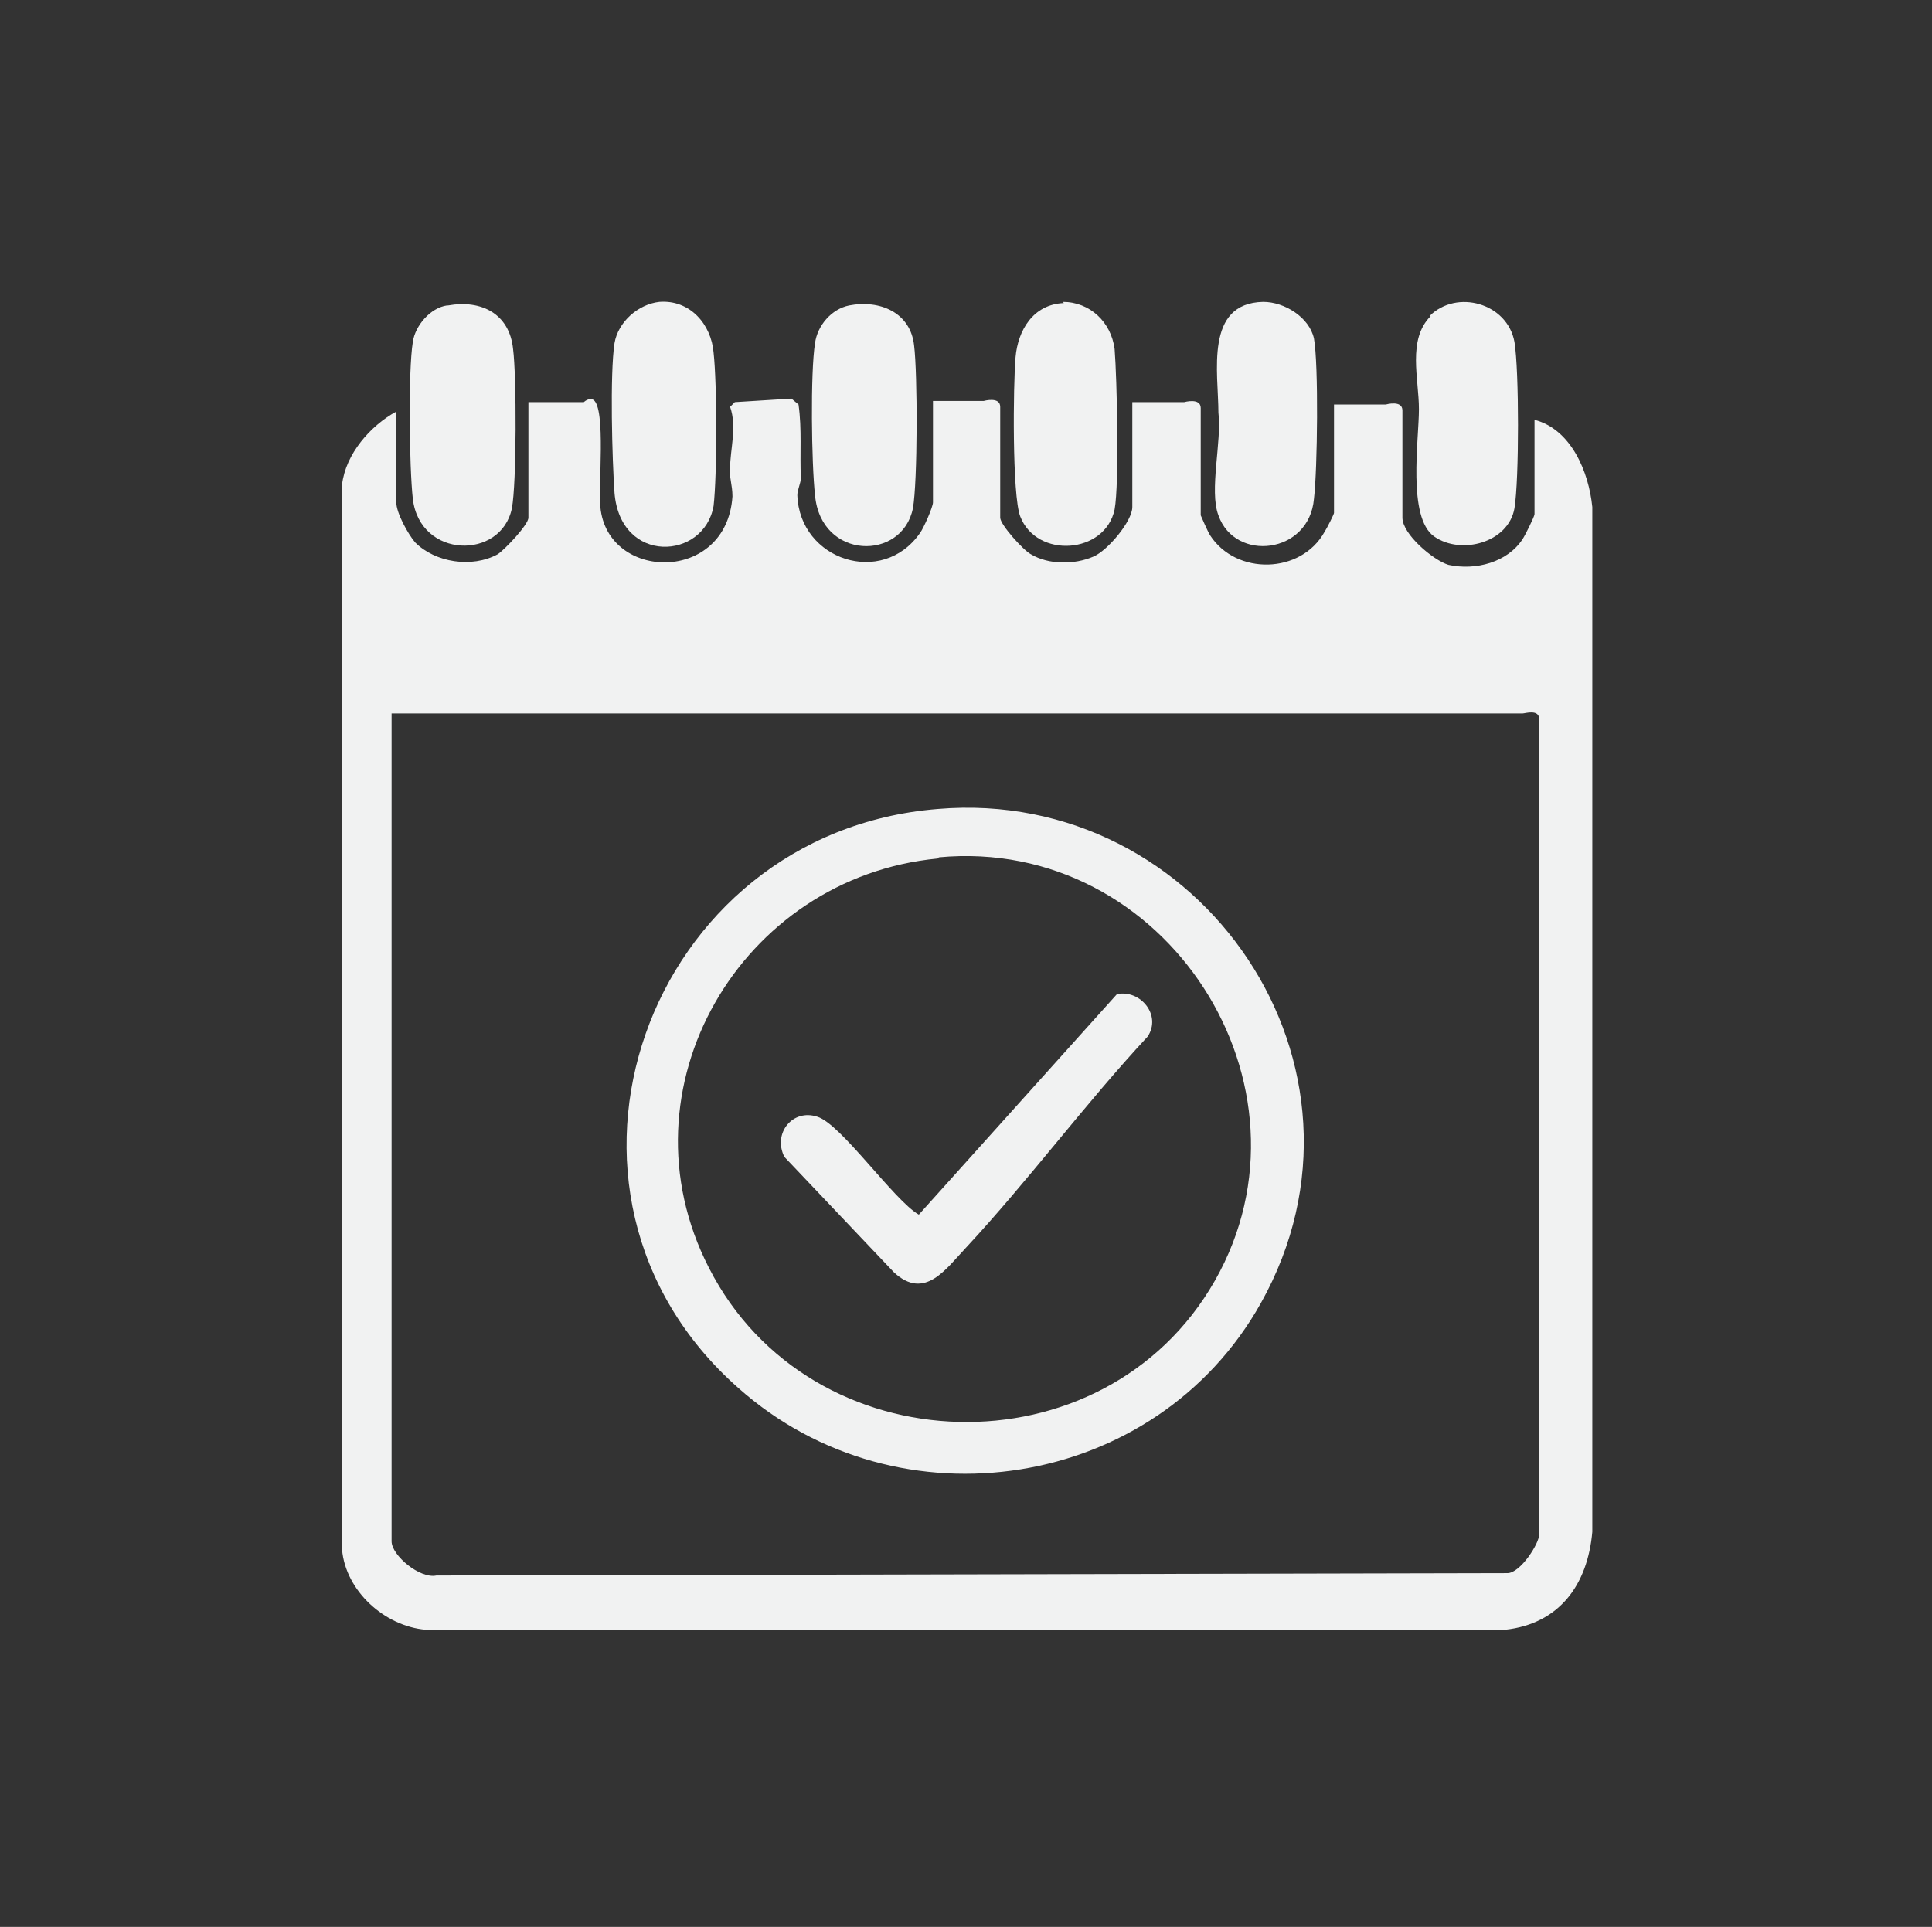 <?xml version="1.0" encoding="UTF-8"?>
<svg id="Layer_1" data-name="Layer 1" xmlns="http://www.w3.org/2000/svg" viewBox="0 0 16.38 16.34">
  <rect x="0" y="0" width="16.38" height="16.34" fill="#333333" stroke="none"/>
  <defs>
    <style>
      .cls-1 {
        fill: #f1f2f2;
      }

      .cls-2 {
        fill: none;
        opacity: 0;
        stroke: #f1f2f2;
        stroke-miterlimit: 10;
        stroke-width: .15px;
      }
    </style>
  </defs>
  <g>
    <path class="cls-1" d="M7.9,3.4h.44s.14-.04.14.05v.94c0,.06.2.28.26.31.15.09.37.09.53.02.12-.05.33-.3.33-.42v-.89h.44s.14-.04.14.05v.91s.06.14.08.17c.22.34.77.33.97-.03.02-.03.08-.15.08-.16v-.92h.44s.14-.04.14.05v.91c0,.14.26.36.39.4.23.05.5-.02.63-.22.02-.03.1-.19.1-.21v-.8c.31.08.46.44.49.74v8.69c-.04.45-.28.78-.74.83H3.61c-.35-.03-.68-.33-.71-.68V4.11c.03-.26.24-.5.46-.62v.77c0,.09.1.27.16.34.17.17.48.22.7.1.06-.04.26-.25.26-.31v-.98h.47s.04-.04.08-.02c.11.07.04.75.06.91.06.63,1.07.65,1.12-.09,0-.1-.03-.17-.02-.24,0-.16.06-.35,0-.52l.04-.04.48-.03.06.05c.03.21.01.42.02.62,0,.05-.03.1-.03.15.02.55.72.78,1.04.32.03-.04.11-.22.11-.26v-.86ZM3.32,6.06v7.01c0,.12.24.32.38.29l9.08-.02c.11,0,.27-.25.27-.33v-6.91c0-.09-.12-.05-.14-.05H3.32Z"/>
    <path class="cls-1" d="M5.59,2.56c.26-.02.44.19.46.43.03.27.03,1.04,0,1.3-.08.46-.79.5-.84-.11-.02-.28-.04-1.01,0-1.27.03-.18.2-.33.38-.35Z"/>
    <path class="cls-1" d="M9.01,2.56c.23,0,.41.17.44.4.02.25.04,1.14,0,1.36-.08.38-.66.42-.8.06-.07-.18-.06-1.12-.04-1.35s.15-.45.41-.46Z"/>
    <path class="cls-1" d="M3.8,2.59c.28-.05.52.07.55.37.03.23.03,1.14-.01,1.35-.09.44-.78.43-.84-.08-.03-.27-.04-1.08,0-1.33.02-.14.15-.29.29-.31Z"/>
    <path class="cls-1" d="M7.2,2.59c.26-.05.52.06.55.34.03.24.03,1.16-.01,1.38-.09.45-.78.44-.83-.11-.03-.27-.04-1.04,0-1.29.02-.15.14-.29.29-.32Z"/>
    <path class="cls-1" d="M12.12,2.68c.23-.23.66-.11.72.22.04.24.04,1.17,0,1.41-.05.29-.45.4-.68.24s-.13-.82-.13-1.08-.1-.59.1-.79Z"/>
    <path class="cls-1" d="M10.71,2.56c.18,0,.39.13.43.31.04.22.03,1.11,0,1.36-.04.47-.67.54-.81.14-.08-.21.03-.63,0-.87,0-.34-.12-.93.38-.94Z"/>
    <path class="cls-1" d="M7.95,6.86c2.24-.19,3.86,2.19,2.74,4.19-.89,1.59-3.07,1.93-4.43.72-1.88-1.66-.78-4.71,1.69-4.91ZM7.95,7.28c-1.67.16-2.72,1.95-1.94,3.47.86,1.69,3.35,1.76,4.29.11s-.41-3.77-2.34-3.59Z"/>
    <path class="cls-1" d="M9.47,8.43c.2-.04.38.18.26.36-.53.57-1.01,1.22-1.54,1.79-.17.18-.35.45-.61.21l-.93-.98c-.1-.2.07-.41.28-.34.2.06.65.71.86.83l1.68-1.87Z"/>
  </g>
  <rect class="cls-2" width="16.38" height="16.34"/>
</svg>